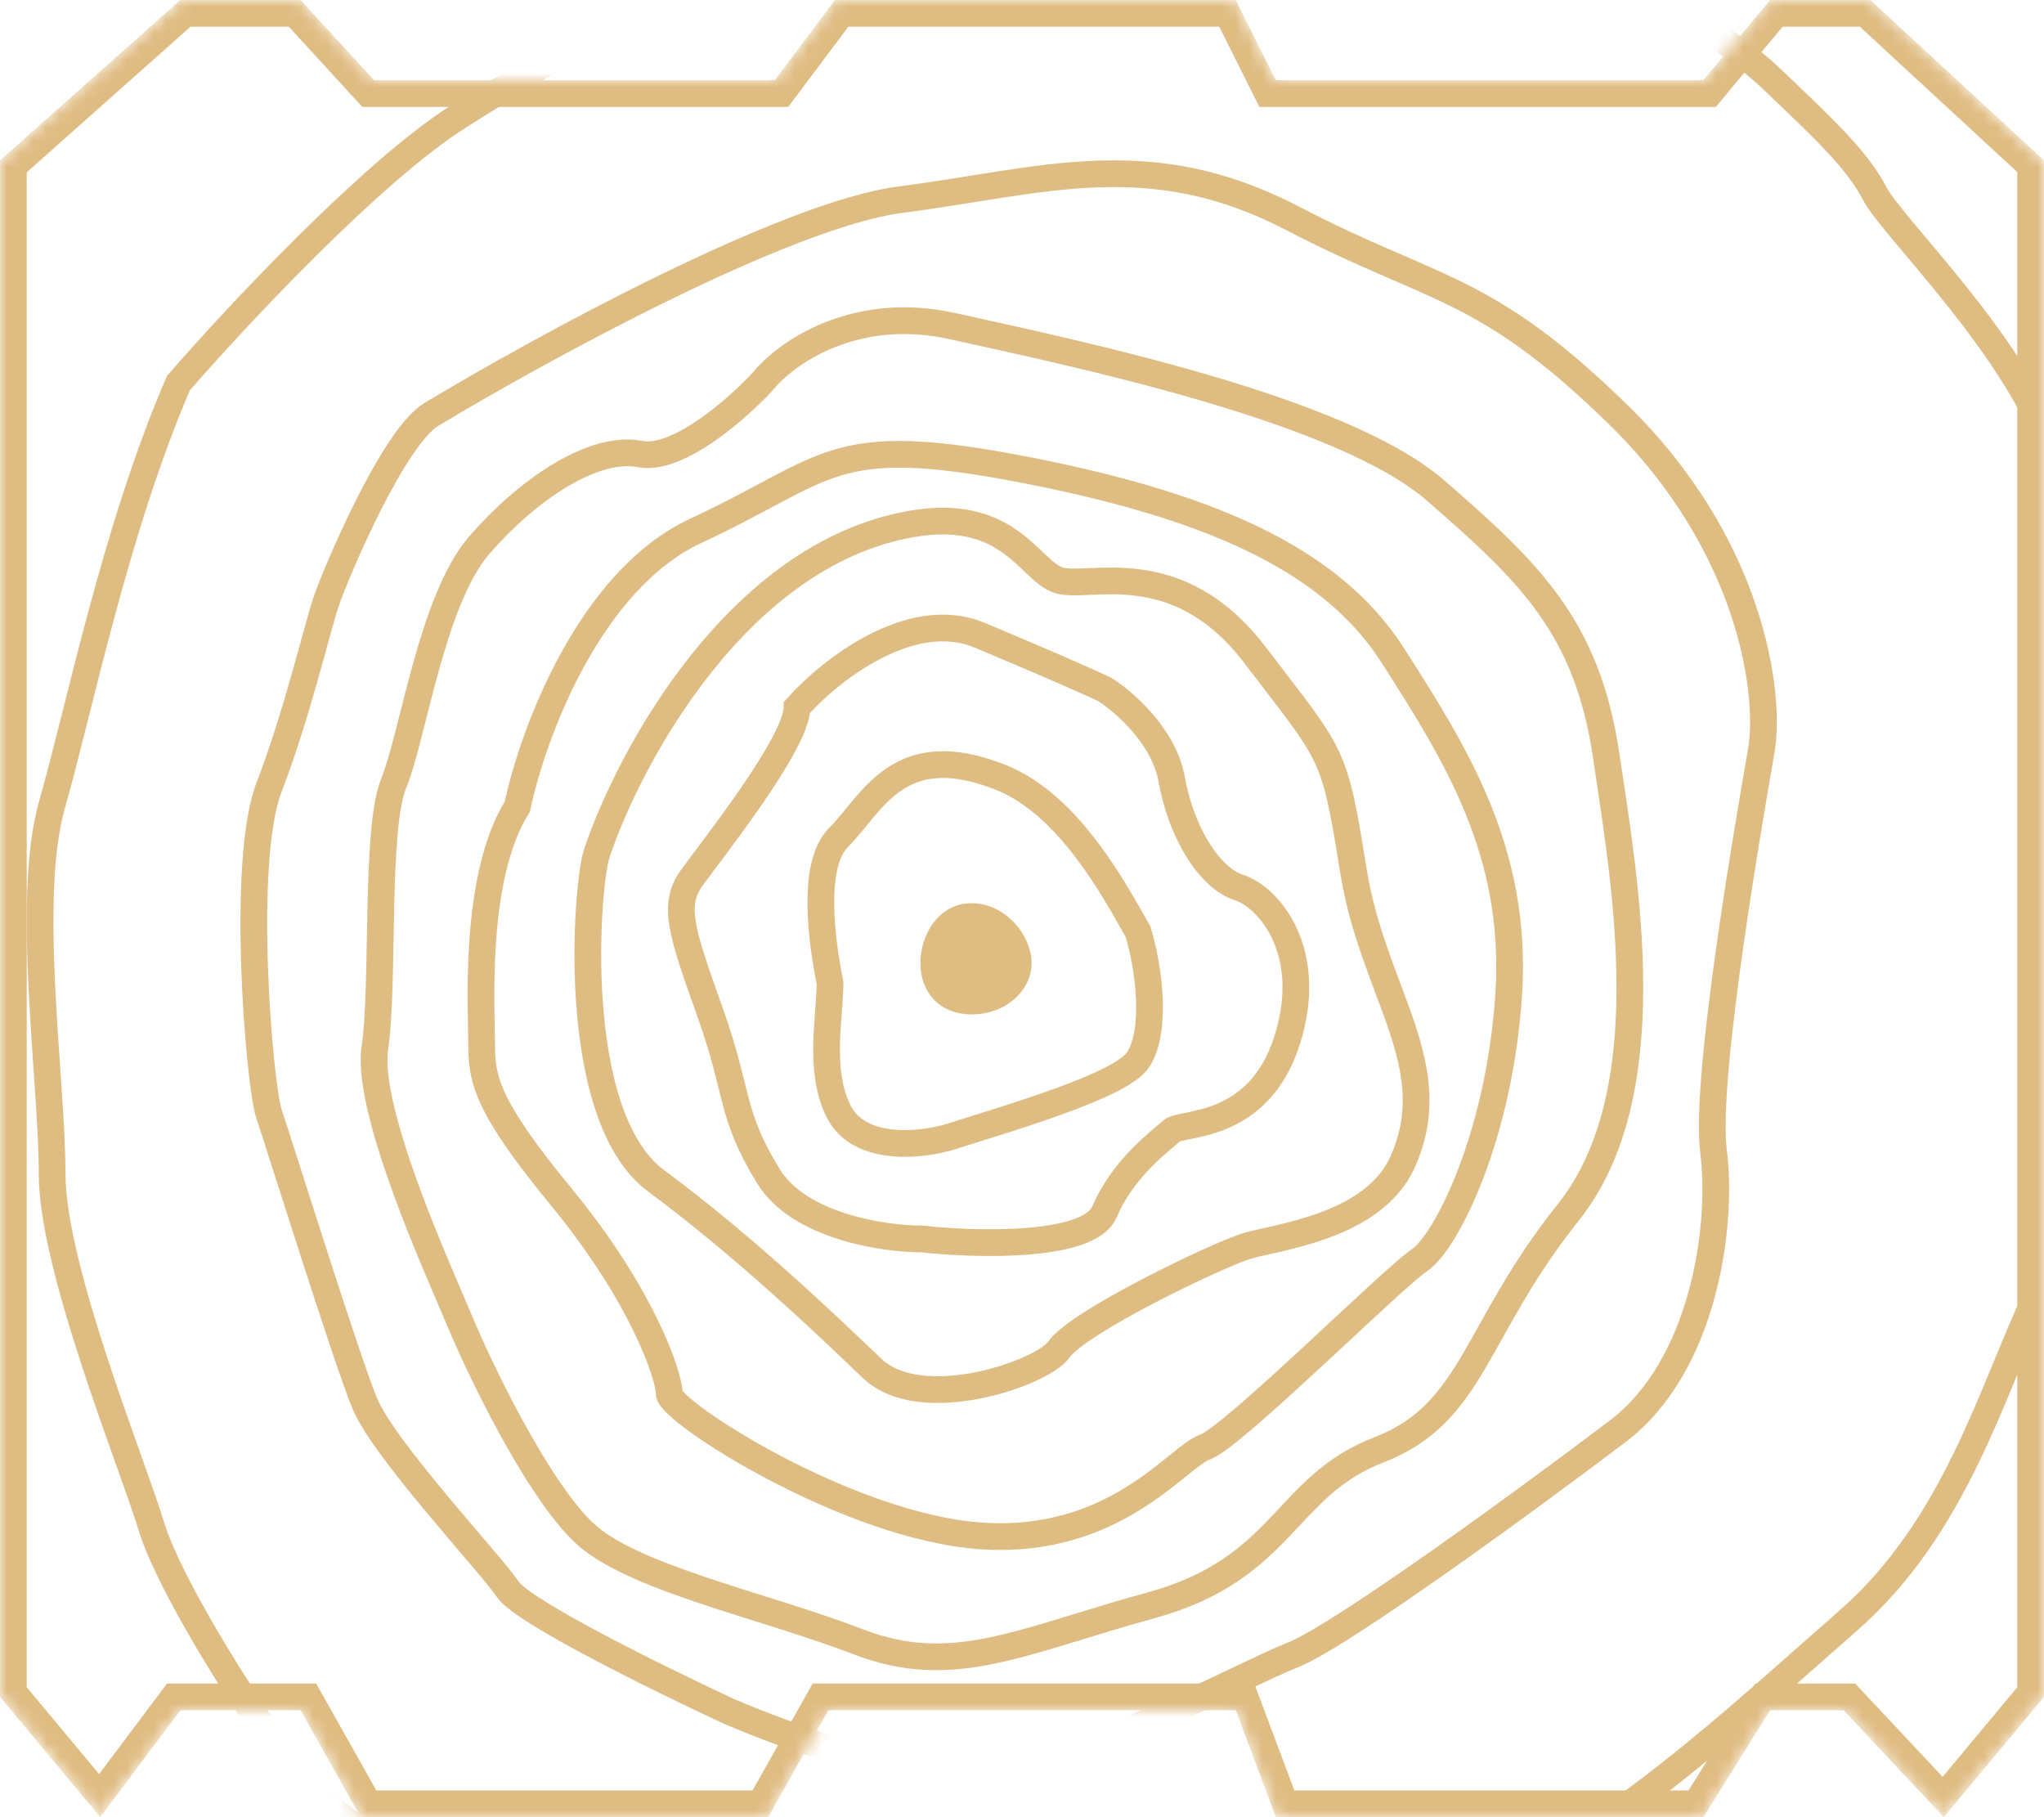 <svg width="153" height="136" viewBox="0 0 153 136" fill="none" xmlns="http://www.w3.org/2000/svg">
<mask id="mask0" mask-type="alpha" maskUnits="userSpaceOnUse" x="0" y="0" width="153" height="136">
<path d="M152 126.638L145.456 134.491L138.73 127.316L138.433 127H138H132.5H131.946L131.652 127.47L126.946 135H96.193L93.436 127.649L93.193 127H92.5H62H61.415L61.128 127.51L56.915 135H27.585L23.372 127.51L23.085 127H22.5H13.5H13L12.7 127.4L7.459 134.388L1 126.638V12.449L13.88 1H22.06L27.263 6.676L27.56 7H28H58H58.5L58.8 6.6L63 1H91.882L94.606 6.447L94.882 7H95.5H127.5H127.968L128.268 6.64L132.968 1H139.609L152 12.438V126.638Z" fill="#C4C4C4" stroke="white" stroke-width="2"/>
</mask>
<g mask="url(#mask0)">
<path d="M67.396 14.945C58.803 16.062 40.424 26.116 32.308 31.004C29.443 32.694 25.148 42.873 24.432 44.968C23.716 47.062 22.283 53.346 20.135 58.932C17.986 64.517 19.419 81.274 20.135 83.369C20.851 85.463 25.863 101.522 27.295 105.013C28.728 108.504 36.605 116.883 38.037 118.977C39.182 120.653 49.494 125.727 54.507 128.054C58.803 129.916 68.685 133.5 73.841 132.942C80.285 132.243 93.175 125.261 96.755 123.865C100.336 122.468 114.657 111.995 121.102 107.108C127.547 102.22 128.979 91.747 128.263 86.162C127.547 80.576 131.127 60.328 131.843 56.139C132.559 51.95 131.127 40.778 121.102 31.004C111.077 21.23 107.496 21.927 96.755 16.342C86.014 10.756 78.137 13.549 67.396 14.945Z" stroke="#DFBC82" stroke-width="2"/>
<path d="M34.298 8.728C27.814 12.845 17.635 23.739 13.357 28.671C8.631 39.608 5.927 53.117 3.901 60.194C1.874 67.27 3.901 80.78 3.901 87.856C3.901 94.933 9.98 109.729 11.331 114.233C12.682 118.736 19.437 129.672 23.49 134.176C27.543 138.679 45.106 146.399 52.536 148.329C59.966 150.259 73.476 150.259 82.258 149.615C91.039 148.972 99.82 145.755 109.953 141.896C120.085 138.036 130.216 128.386 138.323 121.309C146.43 114.233 149.131 103.939 152.509 96.863C155.886 89.786 156.562 84.64 159.264 67.27C161.966 49.901 156.562 42.824 153.86 34.461C151.158 26.098 141.701 17.091 140.35 14.518C138.999 11.944 136.627 9.728 132.575 5.868C128.523 2.008 118.734 -3.495 113.33 -5.425C107.926 -7.355 95.767 -9.285 86.311 -9.928C76.854 -10.572 62.667 -6.712 59.291 -5.425C55.914 -4.138 42.403 3.581 34.298 8.728Z" stroke="#DFBC82" stroke-width="2"/>
<path d="M76.718 72.079C76.718 73.856 75.01 75.421 72.736 75.421C71.621 75.421 70.798 75.038 70.252 74.454C69.701 73.866 69.394 73.034 69.394 72.079C69.394 71.117 69.706 70.105 70.285 69.344C70.856 68.594 71.677 68.096 72.736 68.096C73.811 68.096 74.806 68.609 75.542 69.385C76.282 70.165 76.718 71.168 76.718 72.079Z" fill="#DFBC82" stroke="#DFBC82"/>
<path d="M62.77 62.674C60.722 64.724 61.49 70.359 62.13 73.562C62.13 76.124 61.235 80.095 62.77 83.169C64.306 86.243 68.96 85.731 71.095 85.09C75.79 83.596 83.9 81.247 85.18 79.326C86.602 77.195 86.034 72.495 85.18 69.72C83.473 66.731 80.058 60.24 74.936 58.191C67.254 55.117 65.332 60.112 62.77 62.674Z" stroke="#DFBC82" stroke-width="2"/>
<path d="M73.322 47.538C68.145 45.38 62.056 50.236 59.659 52.933C59.659 55.632 53.187 63.724 51.748 65.747C50.31 67.771 51.029 69.794 53.187 75.864C55.344 81.934 54.625 83.283 57.501 88.004C59.803 91.781 66.131 92.725 69.008 92.725C73.083 93.175 81.52 93.4 82.671 90.702C84.109 87.33 86.986 85.306 87.705 84.632C88.424 83.957 94.177 84.632 96.335 77.887C98.492 71.143 94.897 67.096 92.739 66.422C90.582 65.747 88.424 62.375 87.705 58.329C87.13 55.091 84.109 52.483 82.671 51.584C81.712 51.135 78.5 49.696 73.322 47.538Z" stroke="#DFBC82" stroke-width="2"/>
<path d="M68.224 39.215C55.284 41.464 47.147 56.536 44.696 63.792C43.908 65.898 42.49 83.454 49.107 88.37C55.725 93.285 61.607 98.903 65.283 102.414L65.283 102.414C68.96 105.925 78.031 102.763 79.254 101.009C80.723 98.902 91.018 93.987 93.224 93.285C95.43 92.583 102.782 91.88 104.988 86.965C108.227 79.75 102.782 74.326 101.312 65.197C99.841 56.069 99.841 56.77 93.958 49.046C88.076 41.322 81.459 44.131 79.254 43.429C77.048 42.727 75.576 37.938 68.224 39.215Z" stroke="#DFBC82" stroke-width="2"/>
<path d="M52.099 39.718C44.077 43.447 39.843 55.032 38.729 60.358C35.386 65.684 36.055 75.672 36.055 78.335C36.055 80.998 36.684 83.094 42.071 89.653C48.086 96.977 50.094 102.969 50.094 104.301C50.094 105.632 63.465 114.287 73.493 114.953C83.52 115.619 88.2 108.961 90.206 108.295C92.211 107.63 104.245 95.645 106.251 94.314C108.256 92.982 112.267 84.993 112.936 74.34C113.604 63.688 108.925 56.364 104.245 49.04C99.565 41.716 90.206 37.721 76.167 35.058C62.127 32.395 62.127 35.058 52.099 39.718Z" stroke="#DFBC82" stroke-width="2"/>
<path d="M71.308 24.409C63.935 22.768 58.783 26.46 57.129 28.511C55.238 30.562 50.748 34.528 47.912 33.981C44.367 33.297 39.404 36.716 35.86 40.818C32.315 44.921 30.897 55.177 29.479 58.596C28.061 62.014 28.77 73.638 28.061 78.424C27.352 83.21 33.024 95.518 34.442 98.936C35.86 102.355 40.114 111.244 43.658 114.662C47.203 118.081 57.129 120.132 64.219 122.867C71.308 125.602 76.271 122.867 86.197 120.132C96.123 117.397 96.123 111.244 103.212 108.509C110.302 105.774 110.302 99.62 117.392 90.731C124.481 81.843 121.646 66.117 120.228 56.544C118.81 46.972 114.556 42.87 107.466 36.716C100.376 30.562 80.525 26.46 71.308 24.409Z" stroke="#DFBC82" stroke-width="2"/>
<path d="M152 126.638L145.456 134.491L138.73 127.316L138.433 127H138H132.5H131.946L131.652 127.47L126.946 135H96.193L93.436 127.649L93.193 127H92.5H62H61.415L61.128 127.51L56.915 135H27.585L23.372 127.51L23.085 127H22.5H13.5H13L12.7 127.4L7.459 134.388L1 126.638V12.449L13.88 1H22.06L27.263 6.676L27.56 7H28H58H58.5L58.8 6.6L63 1H91.882L94.606 6.447L94.882 7H95.5H127.5H127.968L128.268 6.64L132.968 1H139.609L152 12.438V126.638Z" stroke="#DFBC82" stroke-width="2"/>
</g>
</svg>
